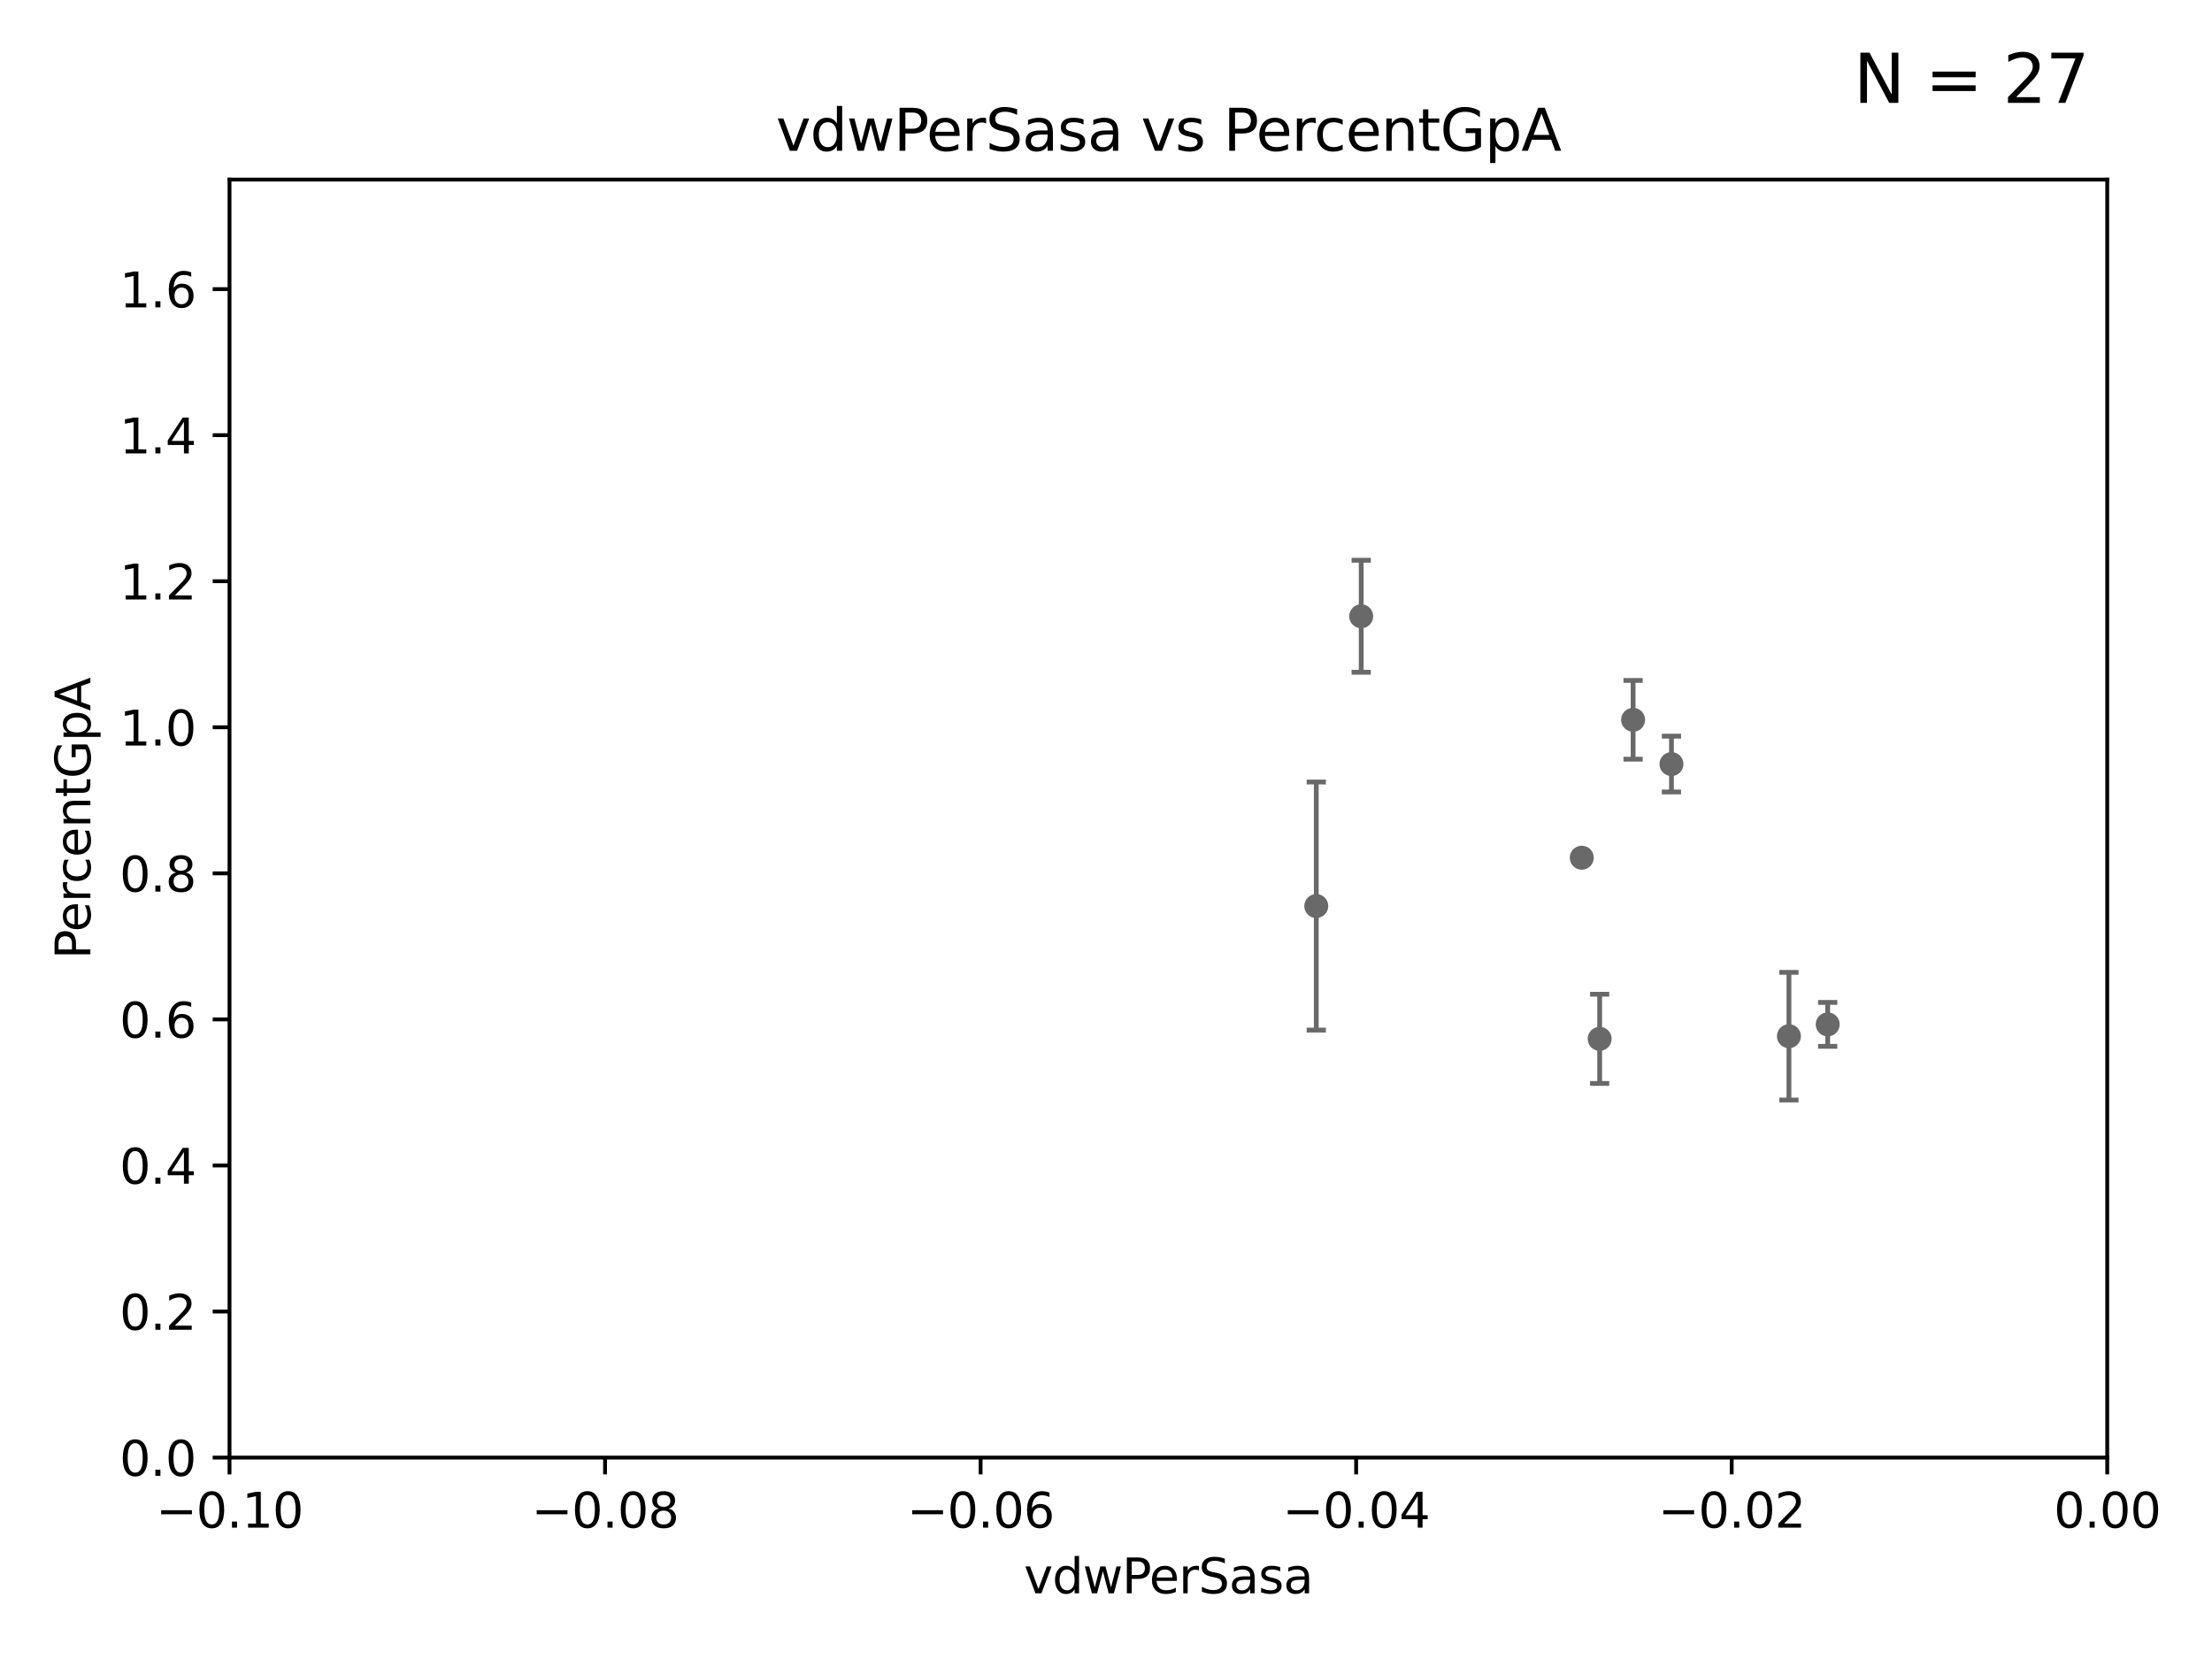 <?xml version="1.0" encoding="utf-8" standalone="no"?>
<!DOCTYPE svg PUBLIC "-//W3C//DTD SVG 1.1//EN"
  "http://www.w3.org/Graphics/SVG/1.1/DTD/svg11.dtd">
<svg xmlns:xlink="http://www.w3.org/1999/xlink" width="460.8pt" height="345.6pt" viewBox="0 0 460.8 345.6" xmlns="http://www.w3.org/2000/svg" version="1.1">
 <defs>
  <style type="text/css">*{stroke-linejoin: round; stroke-linecap: butt}</style>
 </defs>
 <g id="figure_1">
  <g id="patch_1">
   <path d="M 0 345.6 
L 460.8 345.6 
L 460.8 0 
L 0 0 
z
" style="fill: #ffffff"/>
  </g>
  <g id="axes_1">
   <g id="patch_2">
    <path d="M 47.81 303.64 
L 438.975 303.64 
L 438.975 37.411 
L 47.81 37.411 
z
" style="fill: #ffffff"/>
   </g>
   <g id="PathCollection_1">
    <defs>
     <path id="m67ab6d533f" d="M 0 1.118 
C 0.297 1.118 0.581 1 0.791 0.791 
C 1 0.581 1.118 0.297 1.118 0 
C 1.118 -0.297 1 -0.581 0.791 -0.791 
C 0.581 -1 0.297 -1.118 0 -1.118 
C -0.297 -1.118 -0.581 -1 -0.791 -0.791 
C -1 -0.581 -1.118 -0.297 -1.118 0 
C -1.118 0.297 -1 0.581 -0.791 0.791 
C -0.581 1 -0.297 1.118 0 1.118 
z
" style="stroke: #696969"/>
    </defs>
    <g clip-path="url(#pa16daefeea)">
     <use xlink:href="#m67ab6d533f" x="372.666" y="215.856" style="fill: #696969; stroke: #696969"/>
     <use xlink:href="#m67ab6d533f" x="1002.604" y="281.76" style="fill: #696969; stroke: #696969"/>
     <use xlink:href="#m67ab6d533f" x="552.447" y="169.654" style="fill: #696969; stroke: #696969"/>
     <use xlink:href="#m67ab6d533f" x="33178.6" y="171.663" style="fill: #696969; stroke: #696969"/>
     <use xlink:href="#m67ab6d533f" x="33178.6" y="214.569" style="fill: #696969; stroke: #696969"/>
     <use xlink:href="#m67ab6d533f" x="380.743" y="213.398" style="fill: #696969; stroke: #696969"/>
     <use xlink:href="#m67ab6d533f" x="8765.31" y="273.807" style="fill: #696969; stroke: #696969"/>
     <use xlink:href="#m67ab6d533f" x="33178.6" y="273.233" style="fill: #696969; stroke: #696969"/>
     <use xlink:href="#m67ab6d533f" x="33178.6" y="267.554" style="fill: #696969; stroke: #696969"/>
     <use xlink:href="#m67ab6d533f" x="6236" y="267.765" style="fill: #696969; stroke: #696969"/>
     <use xlink:href="#m67ab6d533f" x="333.237" y="216.408" style="fill: #696969; stroke: #696969"/>
     <use xlink:href="#m67ab6d533f" x="1198.84" y="284.567" style="fill: #696969; stroke: #696969"/>
     <use xlink:href="#m67ab6d533f" x="636.722" y="273.883" style="fill: #696969; stroke: #696969"/>
     <use xlink:href="#m67ab6d533f" x="844.499" y="255.442" style="fill: #696969; stroke: #696969"/>
     <use xlink:href="#m67ab6d533f" x="1070.57" y="259.704" style="fill: #696969; stroke: #696969"/>
     <use xlink:href="#m67ab6d533f" x="510.7" y="231.703" style="fill: #696969; stroke: #696969"/>
     <use xlink:href="#m67ab6d533f" x="463.894" y="247.07" style="fill: #696969; stroke: #696969"/>
     <use xlink:href="#m67ab6d533f" x="19660.018" y="187.24" style="fill: #696969; stroke: #696969"/>
     <use xlink:href="#m67ab6d533f" x="718.891" y="183.463" style="fill: #696969; stroke: #696969"/>
     <use xlink:href="#m67ab6d533f" x="9653.976" y="195.67" style="fill: #696969; stroke: #696969"/>
     <use xlink:href="#m67ab6d533f" x="1369.319" y="283.915" style="fill: #696969; stroke: #696969"/>
     <use xlink:href="#m67ab6d533f" x="283.563" y="128.379" style="fill: #696969; stroke: #696969"/>
     <use xlink:href="#m67ab6d533f" x="348.194" y="159.169" style="fill: #696969; stroke: #696969"/>
     <use xlink:href="#m67ab6d533f" x="329.513" y="178.676" style="fill: #696969; stroke: #696969"/>
     <use xlink:href="#m67ab6d533f" x="22883.803" y="176.593" style="fill: #696969; stroke: #696969"/>
     <use xlink:href="#m67ab6d533f" x="340.205" y="149.949" style="fill: #696969; stroke: #696969"/>
     <use xlink:href="#m67ab6d533f" x="274.203" y="188.745" style="fill: #696969; stroke: #696969"/>
     <use xlink:href="#m67ab6d533f" x="564.345" y="267.931" style="fill: #696969; stroke: #696969"/>
     <use xlink:href="#m67ab6d533f" x="33178.6" y="262.149" style="fill: #696969; stroke: #696969"/>
    </g>
   </g>
   <g id="matplotlib.axis_1">
    <g id="xtick_1">
     <g id="line2d_1">
      <defs>
       <path id="ma45c0cd72d" d="M 0 0 
L 0 3.5 
" style="stroke: #000000; stroke-width: 0.8"/>
      </defs>
      <g>
       <use xlink:href="#ma45c0cd72d" x="47.81" y="303.64" style="stroke: #000000; stroke-width: 0.8"/>
      </g>
     </g>
     <g id="text_1">
      <!-- −0.10 -->
      <g transform="translate(32.487 318.238)scale(0.1 -0.1)">
       <defs>
        <path id="DejaVuSans-2212" d="M 678 2272 
L 4684 2272 
L 4684 1741 
L 678 1741 
L 678 2272 
z
" transform="scale(0.016)"/>
        <path id="DejaVuSans-30" d="M 2034 4250 
Q 1547 4250 1301 3770 
Q 1056 3291 1056 2328 
Q 1056 1369 1301 889 
Q 1547 409 2034 409 
Q 2525 409 2770 889 
Q 3016 1369 3016 2328 
Q 3016 3291 2770 3770 
Q 2525 4250 2034 4250 
z
M 2034 4750 
Q 2819 4750 3233 4129 
Q 3647 3509 3647 2328 
Q 3647 1150 3233 529 
Q 2819 -91 2034 -91 
Q 1250 -91 836 529 
Q 422 1150 422 2328 
Q 422 3509 836 4129 
Q 1250 4750 2034 4750 
z
" transform="scale(0.016)"/>
        <path id="DejaVuSans-2e" d="M 684 794 
L 1344 794 
L 1344 0 
L 684 0 
L 684 794 
z
" transform="scale(0.016)"/>
        <path id="DejaVuSans-31" d="M 794 531 
L 1825 531 
L 1825 4091 
L 703 3866 
L 703 4441 
L 1819 4666 
L 2450 4666 
L 2450 531 
L 3481 531 
L 3481 0 
L 794 0 
L 794 531 
z
" transform="scale(0.016)"/>
       </defs>
       <use xlink:href="#DejaVuSans-2212"/>
       <use xlink:href="#DejaVuSans-30" x="83.789"/>
       <use xlink:href="#DejaVuSans-2e" x="147.412"/>
       <use xlink:href="#DejaVuSans-31" x="179.199"/>
       <use xlink:href="#DejaVuSans-30" x="242.822"/>
      </g>
     </g>
    </g>
    <g id="xtick_2">
     <g id="line2d_2">
      <g>
       <use xlink:href="#ma45c0cd72d" x="126.043" y="303.64" style="stroke: #000000; stroke-width: 0.8"/>
      </g>
     </g>
     <g id="text_2">
      <!-- −0.08 -->
      <g transform="translate(110.72 318.238)scale(0.1 -0.1)">
       <defs>
        <path id="DejaVuSans-38" d="M 2034 2216 
Q 1584 2216 1326 1975 
Q 1069 1734 1069 1313 
Q 1069 891 1326 650 
Q 1584 409 2034 409 
Q 2484 409 2743 651 
Q 3003 894 3003 1313 
Q 3003 1734 2745 1975 
Q 2488 2216 2034 2216 
z
M 1403 2484 
Q 997 2584 770 2862 
Q 544 3141 544 3541 
Q 544 4100 942 4425 
Q 1341 4750 2034 4750 
Q 2731 4750 3128 4425 
Q 3525 4100 3525 3541 
Q 3525 3141 3298 2862 
Q 3072 2584 2669 2484 
Q 3125 2378 3379 2068 
Q 3634 1759 3634 1313 
Q 3634 634 3220 271 
Q 2806 -91 2034 -91 
Q 1263 -91 848 271 
Q 434 634 434 1313 
Q 434 1759 690 2068 
Q 947 2378 1403 2484 
z
M 1172 3481 
Q 1172 3119 1398 2916 
Q 1625 2713 2034 2713 
Q 2441 2713 2670 2916 
Q 2900 3119 2900 3481 
Q 2900 3844 2670 4047 
Q 2441 4250 2034 4250 
Q 1625 4250 1398 4047 
Q 1172 3844 1172 3481 
z
" transform="scale(0.016)"/>
       </defs>
       <use xlink:href="#DejaVuSans-2212"/>
       <use xlink:href="#DejaVuSans-30" x="83.789"/>
       <use xlink:href="#DejaVuSans-2e" x="147.412"/>
       <use xlink:href="#DejaVuSans-30" x="179.199"/>
       <use xlink:href="#DejaVuSans-38" x="242.822"/>
      </g>
     </g>
    </g>
    <g id="xtick_3">
     <g id="line2d_3">
      <g>
       <use xlink:href="#ma45c0cd72d" x="204.276" y="303.64" style="stroke: #000000; stroke-width: 0.8"/>
      </g>
     </g>
     <g id="text_3">
      <!-- −0.06 -->
      <g transform="translate(188.953 318.238)scale(0.1 -0.1)">
       <defs>
        <path id="DejaVuSans-36" d="M 2113 2584 
Q 1688 2584 1439 2293 
Q 1191 2003 1191 1497 
Q 1191 994 1439 701 
Q 1688 409 2113 409 
Q 2538 409 2786 701 
Q 3034 994 3034 1497 
Q 3034 2003 2786 2293 
Q 2538 2584 2113 2584 
z
M 3366 4563 
L 3366 3988 
Q 3128 4100 2886 4159 
Q 2644 4219 2406 4219 
Q 1781 4219 1451 3797 
Q 1122 3375 1075 2522 
Q 1259 2794 1537 2939 
Q 1816 3084 2150 3084 
Q 2853 3084 3261 2657 
Q 3669 2231 3669 1497 
Q 3669 778 3244 343 
Q 2819 -91 2113 -91 
Q 1303 -91 875 529 
Q 447 1150 447 2328 
Q 447 3434 972 4092 
Q 1497 4750 2381 4750 
Q 2619 4750 2861 4703 
Q 3103 4656 3366 4563 
z
" transform="scale(0.016)"/>
       </defs>
       <use xlink:href="#DejaVuSans-2212"/>
       <use xlink:href="#DejaVuSans-30" x="83.789"/>
       <use xlink:href="#DejaVuSans-2e" x="147.412"/>
       <use xlink:href="#DejaVuSans-30" x="179.199"/>
       <use xlink:href="#DejaVuSans-36" x="242.822"/>
      </g>
     </g>
    </g>
    <g id="xtick_4">
     <g id="line2d_4">
      <g>
       <use xlink:href="#ma45c0cd72d" x="282.509" y="303.64" style="stroke: #000000; stroke-width: 0.8"/>
      </g>
     </g>
     <g id="text_4">
      <!-- −0.04 -->
      <g transform="translate(267.186 318.238)scale(0.1 -0.1)">
       <defs>
        <path id="DejaVuSans-34" d="M 2419 4116 
L 825 1625 
L 2419 1625 
L 2419 4116 
z
M 2253 4666 
L 3047 4666 
L 3047 1625 
L 3713 1625 
L 3713 1100 
L 3047 1100 
L 3047 0 
L 2419 0 
L 2419 1100 
L 313 1100 
L 313 1709 
L 2253 4666 
z
" transform="scale(0.016)"/>
       </defs>
       <use xlink:href="#DejaVuSans-2212"/>
       <use xlink:href="#DejaVuSans-30" x="83.789"/>
       <use xlink:href="#DejaVuSans-2e" x="147.412"/>
       <use xlink:href="#DejaVuSans-30" x="179.199"/>
       <use xlink:href="#DejaVuSans-34" x="242.822"/>
      </g>
     </g>
    </g>
    <g id="xtick_5">
     <g id="line2d_5">
      <g>
       <use xlink:href="#ma45c0cd72d" x="360.742" y="303.64" style="stroke: #000000; stroke-width: 0.8"/>
      </g>
     </g>
     <g id="text_5">
      <!-- −0.02 -->
      <g transform="translate(345.419 318.238)scale(0.1 -0.1)">
       <defs>
        <path id="DejaVuSans-32" d="M 1228 531 
L 3431 531 
L 3431 0 
L 469 0 
L 469 531 
Q 828 903 1448 1529 
Q 2069 2156 2228 2338 
Q 2531 2678 2651 2914 
Q 2772 3150 2772 3378 
Q 2772 3750 2511 3984 
Q 2250 4219 1831 4219 
Q 1534 4219 1204 4116 
Q 875 4013 500 3803 
L 500 4441 
Q 881 4594 1212 4672 
Q 1544 4750 1819 4750 
Q 2544 4750 2975 4387 
Q 3406 4025 3406 3419 
Q 3406 3131 3298 2873 
Q 3191 2616 2906 2266 
Q 2828 2175 2409 1742 
Q 1991 1309 1228 531 
z
" transform="scale(0.016)"/>
       </defs>
       <use xlink:href="#DejaVuSans-2212"/>
       <use xlink:href="#DejaVuSans-30" x="83.789"/>
       <use xlink:href="#DejaVuSans-2e" x="147.412"/>
       <use xlink:href="#DejaVuSans-30" x="179.199"/>
       <use xlink:href="#DejaVuSans-32" x="242.822"/>
      </g>
     </g>
    </g>
    <g id="xtick_6">
     <g id="line2d_6">
      <g>
       <use xlink:href="#ma45c0cd72d" x="438.975" y="303.64" style="stroke: #000000; stroke-width: 0.8"/>
      </g>
     </g>
     <g id="text_6">
      <!-- 0.00 -->
      <g transform="translate(427.842 318.238)scale(0.1 -0.1)">
       <use xlink:href="#DejaVuSans-30"/>
       <use xlink:href="#DejaVuSans-2e" x="63.623"/>
       <use xlink:href="#DejaVuSans-30" x="95.41"/>
       <use xlink:href="#DejaVuSans-30" x="159.033"/>
      </g>
     </g>
    </g>
    <g id="text_7">
     <!-- vdwPerSasa -->
     <g transform="translate(213.297 331.917)scale(0.1 -0.1)">
      <defs>
       <path id="DejaVuSans-76" d="M 191 3500 
L 800 3500 
L 1894 563 
L 2988 3500 
L 3597 3500 
L 2284 0 
L 1503 0 
L 191 3500 
z
" transform="scale(0.016)"/>
       <path id="DejaVuSans-64" d="M 2906 2969 
L 2906 4863 
L 3481 4863 
L 3481 0 
L 2906 0 
L 2906 525 
Q 2725 213 2448 61 
Q 2172 -91 1784 -91 
Q 1150 -91 751 415 
Q 353 922 353 1747 
Q 353 2572 751 3078 
Q 1150 3584 1784 3584 
Q 2172 3584 2448 3432 
Q 2725 3281 2906 2969 
z
M 947 1747 
Q 947 1113 1208 752 
Q 1469 391 1925 391 
Q 2381 391 2643 752 
Q 2906 1113 2906 1747 
Q 2906 2381 2643 2742 
Q 2381 3103 1925 3103 
Q 1469 3103 1208 2742 
Q 947 2381 947 1747 
z
" transform="scale(0.016)"/>
       <path id="DejaVuSans-77" d="M 269 3500 
L 844 3500 
L 1563 769 
L 2278 3500 
L 2956 3500 
L 3675 769 
L 4391 3500 
L 4966 3500 
L 4050 0 
L 3372 0 
L 2619 2869 
L 1863 0 
L 1184 0 
L 269 3500 
z
" transform="scale(0.016)"/>
       <path id="DejaVuSans-50" d="M 1259 4147 
L 1259 2394 
L 2053 2394 
Q 2494 2394 2734 2622 
Q 2975 2850 2975 3272 
Q 2975 3691 2734 3919 
Q 2494 4147 2053 4147 
L 1259 4147 
z
M 628 4666 
L 2053 4666 
Q 2838 4666 3239 4311 
Q 3641 3956 3641 3272 
Q 3641 2581 3239 2228 
Q 2838 1875 2053 1875 
L 1259 1875 
L 1259 0 
L 628 0 
L 628 4666 
z
" transform="scale(0.016)"/>
       <path id="DejaVuSans-65" d="M 3597 1894 
L 3597 1613 
L 953 1613 
Q 991 1019 1311 708 
Q 1631 397 2203 397 
Q 2534 397 2845 478 
Q 3156 559 3463 722 
L 3463 178 
Q 3153 47 2828 -22 
Q 2503 -91 2169 -91 
Q 1331 -91 842 396 
Q 353 884 353 1716 
Q 353 2575 817 3079 
Q 1281 3584 2069 3584 
Q 2775 3584 3186 3129 
Q 3597 2675 3597 1894 
z
M 3022 2063 
Q 3016 2534 2758 2815 
Q 2500 3097 2075 3097 
Q 1594 3097 1305 2825 
Q 1016 2553 972 2059 
L 3022 2063 
z
" transform="scale(0.016)"/>
       <path id="DejaVuSans-72" d="M 2631 2963 
Q 2534 3019 2420 3045 
Q 2306 3072 2169 3072 
Q 1681 3072 1420 2755 
Q 1159 2438 1159 1844 
L 1159 0 
L 581 0 
L 581 3500 
L 1159 3500 
L 1159 2956 
Q 1341 3275 1631 3429 
Q 1922 3584 2338 3584 
Q 2397 3584 2469 3576 
Q 2541 3569 2628 3553 
L 2631 2963 
z
" transform="scale(0.016)"/>
       <path id="DejaVuSans-53" d="M 3425 4513 
L 3425 3897 
Q 3066 4069 2747 4153 
Q 2428 4238 2131 4238 
Q 1616 4238 1336 4038 
Q 1056 3838 1056 3469 
Q 1056 3159 1242 3001 
Q 1428 2844 1947 2747 
L 2328 2669 
Q 3034 2534 3370 2195 
Q 3706 1856 3706 1288 
Q 3706 609 3251 259 
Q 2797 -91 1919 -91 
Q 1588 -91 1214 -16 
Q 841 59 441 206 
L 441 856 
Q 825 641 1194 531 
Q 1563 422 1919 422 
Q 2459 422 2753 634 
Q 3047 847 3047 1241 
Q 3047 1584 2836 1778 
Q 2625 1972 2144 2069 
L 1759 2144 
Q 1053 2284 737 2584 
Q 422 2884 422 3419 
Q 422 4038 858 4394 
Q 1294 4750 2059 4750 
Q 2388 4750 2728 4690 
Q 3069 4631 3425 4513 
z
" transform="scale(0.016)"/>
       <path id="DejaVuSans-61" d="M 2194 1759 
Q 1497 1759 1228 1600 
Q 959 1441 959 1056 
Q 959 750 1161 570 
Q 1363 391 1709 391 
Q 2188 391 2477 730 
Q 2766 1069 2766 1631 
L 2766 1759 
L 2194 1759 
z
M 3341 1997 
L 3341 0 
L 2766 0 
L 2766 531 
Q 2569 213 2275 61 
Q 1981 -91 1556 -91 
Q 1019 -91 701 211 
Q 384 513 384 1019 
Q 384 1609 779 1909 
Q 1175 2209 1959 2209 
L 2766 2209 
L 2766 2266 
Q 2766 2663 2505 2880 
Q 2244 3097 1772 3097 
Q 1472 3097 1187 3025 
Q 903 2953 641 2809 
L 641 3341 
Q 956 3463 1253 3523 
Q 1550 3584 1831 3584 
Q 2591 3584 2966 3190 
Q 3341 2797 3341 1997 
z
" transform="scale(0.016)"/>
       <path id="DejaVuSans-73" d="M 2834 3397 
L 2834 2853 
Q 2591 2978 2328 3040 
Q 2066 3103 1784 3103 
Q 1356 3103 1142 2972 
Q 928 2841 928 2578 
Q 928 2378 1081 2264 
Q 1234 2150 1697 2047 
L 1894 2003 
Q 2506 1872 2764 1633 
Q 3022 1394 3022 966 
Q 3022 478 2636 193 
Q 2250 -91 1575 -91 
Q 1294 -91 989 -36 
Q 684 19 347 128 
L 347 722 
Q 666 556 975 473 
Q 1284 391 1588 391 
Q 1994 391 2212 530 
Q 2431 669 2431 922 
Q 2431 1156 2273 1281 
Q 2116 1406 1581 1522 
L 1381 1569 
Q 847 1681 609 1914 
Q 372 2147 372 2553 
Q 372 3047 722 3315 
Q 1072 3584 1716 3584 
Q 2034 3584 2315 3537 
Q 2597 3491 2834 3397 
z
" transform="scale(0.016)"/>
      </defs>
      <use xlink:href="#DejaVuSans-76"/>
      <use xlink:href="#DejaVuSans-64" x="59.18"/>
      <use xlink:href="#DejaVuSans-77" x="122.656"/>
      <use xlink:href="#DejaVuSans-50" x="204.443"/>
      <use xlink:href="#DejaVuSans-65" x="261.121"/>
      <use xlink:href="#DejaVuSans-72" x="322.645"/>
      <use xlink:href="#DejaVuSans-53" x="363.758"/>
      <use xlink:href="#DejaVuSans-61" x="427.234"/>
      <use xlink:href="#DejaVuSans-73" x="488.514"/>
      <use xlink:href="#DejaVuSans-61" x="540.613"/>
     </g>
    </g>
   </g>
   <g id="matplotlib.axis_2">
    <g id="ytick_1">
     <g id="line2d_7">
      <defs>
       <path id="maed04130b7" d="M 0 0 
L -3.5 0 
" style="stroke: #000000; stroke-width: 0.8"/>
      </defs>
      <g>
       <use xlink:href="#maed04130b7" x="47.81" y="303.64" style="stroke: #000000; stroke-width: 0.8"/>
      </g>
     </g>
     <g id="text_8">
      <!-- 0.0 -->
      <g transform="translate(24.907 307.439)scale(0.1 -0.1)">
       <use xlink:href="#DejaVuSans-30"/>
       <use xlink:href="#DejaVuSans-2e" x="63.623"/>
       <use xlink:href="#DejaVuSans-30" x="95.41"/>
      </g>
     </g>
    </g>
    <g id="ytick_2">
     <g id="line2d_8">
      <g>
       <use xlink:href="#maed04130b7" x="47.81" y="273.214" style="stroke: #000000; stroke-width: 0.8"/>
      </g>
     </g>
     <g id="text_9">
      <!-- 0.2 -->
      <g transform="translate(24.907 277.013)scale(0.1 -0.1)">
       <use xlink:href="#DejaVuSans-30"/>
       <use xlink:href="#DejaVuSans-2e" x="63.623"/>
       <use xlink:href="#DejaVuSans-32" x="95.41"/>
      </g>
     </g>
    </g>
    <g id="ytick_3">
     <g id="line2d_9">
      <g>
       <use xlink:href="#maed04130b7" x="47.81" y="242.788" style="stroke: #000000; stroke-width: 0.8"/>
      </g>
     </g>
     <g id="text_10">
      <!-- 0.4 -->
      <g transform="translate(24.907 246.587)scale(0.1 -0.1)">
       <use xlink:href="#DejaVuSans-30"/>
       <use xlink:href="#DejaVuSans-2e" x="63.623"/>
       <use xlink:href="#DejaVuSans-34" x="95.41"/>
      </g>
     </g>
    </g>
    <g id="ytick_4">
     <g id="line2d_10">
      <g>
       <use xlink:href="#maed04130b7" x="47.81" y="212.362" style="stroke: #000000; stroke-width: 0.8"/>
      </g>
     </g>
     <g id="text_11">
      <!-- 0.6 -->
      <g transform="translate(24.907 216.161)scale(0.1 -0.1)">
       <use xlink:href="#DejaVuSans-30"/>
       <use xlink:href="#DejaVuSans-2e" x="63.623"/>
       <use xlink:href="#DejaVuSans-36" x="95.41"/>
      </g>
     </g>
    </g>
    <g id="ytick_5">
     <g id="line2d_11">
      <g>
       <use xlink:href="#maed04130b7" x="47.81" y="181.935" style="stroke: #000000; stroke-width: 0.8"/>
      </g>
     </g>
     <g id="text_12">
      <!-- 0.8 -->
      <g transform="translate(24.907 185.735)scale(0.1 -0.1)">
       <use xlink:href="#DejaVuSans-30"/>
       <use xlink:href="#DejaVuSans-2e" x="63.623"/>
       <use xlink:href="#DejaVuSans-38" x="95.41"/>
      </g>
     </g>
    </g>
    <g id="ytick_6">
     <g id="line2d_12">
      <g>
       <use xlink:href="#maed04130b7" x="47.81" y="151.509" style="stroke: #000000; stroke-width: 0.8"/>
      </g>
     </g>
     <g id="text_13">
      <!-- 1.0 -->
      <g transform="translate(24.907 155.308)scale(0.1 -0.1)">
       <use xlink:href="#DejaVuSans-31"/>
       <use xlink:href="#DejaVuSans-2e" x="63.623"/>
       <use xlink:href="#DejaVuSans-30" x="95.41"/>
      </g>
     </g>
    </g>
    <g id="ytick_7">
     <g id="line2d_13">
      <g>
       <use xlink:href="#maed04130b7" x="47.81" y="121.083" style="stroke: #000000; stroke-width: 0.8"/>
      </g>
     </g>
     <g id="text_14">
      <!-- 1.2 -->
      <g transform="translate(24.907 124.882)scale(0.1 -0.1)">
       <use xlink:href="#DejaVuSans-31"/>
       <use xlink:href="#DejaVuSans-2e" x="63.623"/>
       <use xlink:href="#DejaVuSans-32" x="95.41"/>
      </g>
     </g>
    </g>
    <g id="ytick_8">
     <g id="line2d_14">
      <g>
       <use xlink:href="#maed04130b7" x="47.81" y="90.657" style="stroke: #000000; stroke-width: 0.8"/>
      </g>
     </g>
     <g id="text_15">
      <!-- 1.4 -->
      <g transform="translate(24.907 94.456)scale(0.1 -0.1)">
       <use xlink:href="#DejaVuSans-31"/>
       <use xlink:href="#DejaVuSans-2e" x="63.623"/>
       <use xlink:href="#DejaVuSans-34" x="95.41"/>
      </g>
     </g>
    </g>
    <g id="ytick_9">
     <g id="line2d_15">
      <g>
       <use xlink:href="#maed04130b7" x="47.81" y="60.231" style="stroke: #000000; stroke-width: 0.8"/>
      </g>
     </g>
     <g id="text_16">
      <!-- 1.6 -->
      <g transform="translate(24.907 64.03)scale(0.1 -0.1)">
       <use xlink:href="#DejaVuSans-31"/>
       <use xlink:href="#DejaVuSans-2e" x="63.623"/>
       <use xlink:href="#DejaVuSans-36" x="95.41"/>
      </g>
     </g>
    </g>
    <g id="text_17">
     <!-- PercentGpA -->
     <g transform="translate(18.827 199.802)rotate(-90)scale(0.1 -0.1)">
      <defs>
       <path id="DejaVuSans-63" d="M 3122 3366 
L 3122 2828 
Q 2878 2963 2633 3030 
Q 2388 3097 2138 3097 
Q 1578 3097 1268 2742 
Q 959 2388 959 1747 
Q 959 1106 1268 751 
Q 1578 397 2138 397 
Q 2388 397 2633 464 
Q 2878 531 3122 666 
L 3122 134 
Q 2881 22 2623 -34 
Q 2366 -91 2075 -91 
Q 1284 -91 818 406 
Q 353 903 353 1747 
Q 353 2603 823 3093 
Q 1294 3584 2113 3584 
Q 2378 3584 2631 3529 
Q 2884 3475 3122 3366 
z
" transform="scale(0.016)"/>
       <path id="DejaVuSans-6e" d="M 3513 2113 
L 3513 0 
L 2938 0 
L 2938 2094 
Q 2938 2591 2744 2837 
Q 2550 3084 2163 3084 
Q 1697 3084 1428 2787 
Q 1159 2491 1159 1978 
L 1159 0 
L 581 0 
L 581 3500 
L 1159 3500 
L 1159 2956 
Q 1366 3272 1645 3428 
Q 1925 3584 2291 3584 
Q 2894 3584 3203 3211 
Q 3513 2838 3513 2113 
z
" transform="scale(0.016)"/>
       <path id="DejaVuSans-74" d="M 1172 4494 
L 1172 3500 
L 2356 3500 
L 2356 3053 
L 1172 3053 
L 1172 1153 
Q 1172 725 1289 603 
Q 1406 481 1766 481 
L 2356 481 
L 2356 0 
L 1766 0 
Q 1100 0 847 248 
Q 594 497 594 1153 
L 594 3053 
L 172 3053 
L 172 3500 
L 594 3500 
L 594 4494 
L 1172 4494 
z
" transform="scale(0.016)"/>
       <path id="DejaVuSans-47" d="M 3809 666 
L 3809 1919 
L 2778 1919 
L 2778 2438 
L 4434 2438 
L 4434 434 
Q 4069 175 3628 42 
Q 3188 -91 2688 -91 
Q 1594 -91 976 548 
Q 359 1188 359 2328 
Q 359 3472 976 4111 
Q 1594 4750 2688 4750 
Q 3144 4750 3555 4637 
Q 3966 4525 4313 4306 
L 4313 3634 
Q 3963 3931 3569 4081 
Q 3175 4231 2741 4231 
Q 1884 4231 1454 3753 
Q 1025 3275 1025 2328 
Q 1025 1384 1454 906 
Q 1884 428 2741 428 
Q 3075 428 3337 486 
Q 3600 544 3809 666 
z
" transform="scale(0.016)"/>
       <path id="DejaVuSans-70" d="M 1159 525 
L 1159 -1331 
L 581 -1331 
L 581 3500 
L 1159 3500 
L 1159 2969 
Q 1341 3281 1617 3432 
Q 1894 3584 2278 3584 
Q 2916 3584 3314 3078 
Q 3713 2572 3713 1747 
Q 3713 922 3314 415 
Q 2916 -91 2278 -91 
Q 1894 -91 1617 61 
Q 1341 213 1159 525 
z
M 3116 1747 
Q 3116 2381 2855 2742 
Q 2594 3103 2138 3103 
Q 1681 3103 1420 2742 
Q 1159 2381 1159 1747 
Q 1159 1113 1420 752 
Q 1681 391 2138 391 
Q 2594 391 2855 752 
Q 3116 1113 3116 1747 
z
" transform="scale(0.016)"/>
       <path id="DejaVuSans-41" d="M 2188 4044 
L 1331 1722 
L 3047 1722 
L 2188 4044 
z
M 1831 4666 
L 2547 4666 
L 4325 0 
L 3669 0 
L 3244 1197 
L 1141 1197 
L 716 0 
L 50 0 
L 1831 4666 
z
" transform="scale(0.016)"/>
      </defs>
      <use xlink:href="#DejaVuSans-50"/>
      <use xlink:href="#DejaVuSans-65" x="56.678"/>
      <use xlink:href="#DejaVuSans-72" x="118.201"/>
      <use xlink:href="#DejaVuSans-63" x="157.064"/>
      <use xlink:href="#DejaVuSans-65" x="212.045"/>
      <use xlink:href="#DejaVuSans-6e" x="273.568"/>
      <use xlink:href="#DejaVuSans-74" x="336.947"/>
      <use xlink:href="#DejaVuSans-47" x="376.156"/>
      <use xlink:href="#DejaVuSans-70" x="453.646"/>
      <use xlink:href="#DejaVuSans-41" x="517.123"/>
     </g>
    </g>
   </g>
   <g id="LineCollection_1">
    <path d="M 372.666 229.149 
L 372.666 202.563 
" clip-path="url(#pa16daefeea)" style="fill: none; stroke: #696969"/>
    <path clip-path="url(#pa16daefeea)" style="fill: none; stroke: #696969"/>
    <path clip-path="url(#pa16daefeea)" style="fill: none; stroke: #696969"/>
    <path clip-path="url(#pa16daefeea)" style="fill: none; stroke: #696969"/>
    <path d="M 380.743 217.974 
L 380.743 208.822 
" clip-path="url(#pa16daefeea)" style="fill: none; stroke: #696969"/>
    <path clip-path="url(#pa16daefeea)" style="fill: none; stroke: #696969"/>
    <path clip-path="url(#pa16daefeea)" style="fill: none; stroke: #696969"/>
    <path clip-path="url(#pa16daefeea)" style="fill: none; stroke: #696969"/>
    <path d="M 333.237 225.696 
L 333.237 207.119 
" clip-path="url(#pa16daefeea)" style="fill: none; stroke: #696969"/>
    <path clip-path="url(#pa16daefeea)" style="fill: none; stroke: #696969"/>
    <path clip-path="url(#pa16daefeea)" style="fill: none; stroke: #696969"/>
    <path clip-path="url(#pa16daefeea)" style="fill: none; stroke: #696969"/>
    <path clip-path="url(#pa16daefeea)" style="fill: none; stroke: #696969"/>
    <path clip-path="url(#pa16daefeea)" style="fill: none; stroke: #696969"/>
    <path clip-path="url(#pa16daefeea)" style="fill: none; stroke: #696969"/>
    <path clip-path="url(#pa16daefeea)" style="fill: none; stroke: #696969"/>
    <path clip-path="url(#pa16daefeea)" style="fill: none; stroke: #696969"/>
    <path clip-path="url(#pa16daefeea)" style="fill: none; stroke: #696969"/>
    <path clip-path="url(#pa16daefeea)" style="fill: none; stroke: #696969"/>
    <path d="M 283.563 140.046 
L 283.563 116.711 
" clip-path="url(#pa16daefeea)" style="fill: none; stroke: #696969"/>
    <path d="M 348.194 164.985 
L 348.194 153.353 
" clip-path="url(#pa16daefeea)" style="fill: none; stroke: #696969"/>
    <path d="M 329.513 179.206 
L 329.513 178.147 
" clip-path="url(#pa16daefeea)" style="fill: none; stroke: #696969"/>
    <path clip-path="url(#pa16daefeea)" style="fill: none; stroke: #696969"/>
    <path d="M 340.205 158.155 
L 340.205 141.744 
" clip-path="url(#pa16daefeea)" style="fill: none; stroke: #696969"/>
    <path d="M 274.203 214.584 
L 274.203 162.907 
" clip-path="url(#pa16daefeea)" style="fill: none; stroke: #696969"/>
    <path clip-path="url(#pa16daefeea)" style="fill: none; stroke: #696969"/>
    <path clip-path="url(#pa16daefeea)" style="fill: none; stroke: #696969"/>
   </g>
   <g id="line2d_16">
    <defs>
     <path id="mc9c0597dec" d="M 2 0 
L -2 -0 
" style="stroke: #696969"/>
    </defs>
    <g clip-path="url(#pa16daefeea)">
     <use xlink:href="#mc9c0597dec" x="372.666" y="229.149" style="fill: #696969; stroke: #696969"/>
     <use xlink:href="#mc9c0597dec" x="1002.604" y="288.269" style="fill: #696969; stroke: #696969"/>
     <use xlink:href="#mc9c0597dec" x="552.447" y="179.968" style="fill: #696969; stroke: #696969"/>
     <use xlink:href="#mc9c0597dec" x="33178.6" y="181.888" style="fill: #696969; stroke: #696969"/>
     <use xlink:href="#mc9c0597dec" x="33178.6" y="219.166" style="fill: #696969; stroke: #696969"/>
     <use xlink:href="#mc9c0597dec" x="380.743" y="217.974" style="fill: #696969; stroke: #696969"/>
     <use xlink:href="#mc9c0597dec" x="8765.31" y="278.649" style="fill: #696969; stroke: #696969"/>
     <use xlink:href="#mc9c0597dec" x="33178.6" y="277.996" style="fill: #696969; stroke: #696969"/>
     <use xlink:href="#mc9c0597dec" x="33178.6" y="273.374" style="fill: #696969; stroke: #696969"/>
     <use xlink:href="#mc9c0597dec" x="6236" y="273.751" style="fill: #696969; stroke: #696969"/>
     <use xlink:href="#mc9c0597dec" x="333.237" y="225.696" style="fill: #696969; stroke: #696969"/>
     <use xlink:href="#mc9c0597dec" x="1198.84" y="292.443" style="fill: #696969; stroke: #696969"/>
     <use xlink:href="#mc9c0597dec" x="636.722" y="281.857" style="fill: #696969; stroke: #696969"/>
     <use xlink:href="#mc9c0597dec" x="844.499" y="259.323" style="fill: #696969; stroke: #696969"/>
     <use xlink:href="#mc9c0597dec" x="1070.57" y="277.199" style="fill: #696969; stroke: #696969"/>
     <use xlink:href="#mc9c0597dec" x="510.7" y="246.692" style="fill: #696969; stroke: #696969"/>
     <use xlink:href="#mc9c0597dec" x="463.894" y="255.164" style="fill: #696969; stroke: #696969"/>
     <use xlink:href="#mc9c0597dec" x="19660.018" y="209.699" style="fill: #696969; stroke: #696969"/>
     <use xlink:href="#mc9c0597dec" x="718.891" y="191.723" style="fill: #696969; stroke: #696969"/>
     <use xlink:href="#mc9c0597dec" x="9653.976" y="201.1" style="fill: #696969; stroke: #696969"/>
     <use xlink:href="#mc9c0597dec" x="1369.319" y="294.853" style="fill: #696969; stroke: #696969"/>
     <use xlink:href="#mc9c0597dec" x="283.563" y="140.046" style="fill: #696969; stroke: #696969"/>
     <use xlink:href="#mc9c0597dec" x="348.194" y="164.985" style="fill: #696969; stroke: #696969"/>
     <use xlink:href="#mc9c0597dec" x="329.513" y="179.206" style="fill: #696969; stroke: #696969"/>
     <use xlink:href="#mc9c0597dec" x="22883.803" y="205.275" style="fill: #696969; stroke: #696969"/>
     <use xlink:href="#mc9c0597dec" x="340.205" y="158.155" style="fill: #696969; stroke: #696969"/>
     <use xlink:href="#mc9c0597dec" x="274.203" y="214.584" style="fill: #696969; stroke: #696969"/>
     <use xlink:href="#mc9c0597dec" x="564.345" y="276.388" style="fill: #696969; stroke: #696969"/>
     <use xlink:href="#mc9c0597dec" x="33178.6" y="267.424" style="fill: #696969; stroke: #696969"/>
    </g>
   </g>
   <g id="line2d_17">
    <g clip-path="url(#pa16daefeea)">
     <use xlink:href="#mc9c0597dec" x="372.666" y="202.563" style="fill: #696969; stroke: #696969"/>
     <use xlink:href="#mc9c0597dec" x="1002.604" y="275.25" style="fill: #696969; stroke: #696969"/>
     <use xlink:href="#mc9c0597dec" x="552.447" y="159.34" style="fill: #696969; stroke: #696969"/>
     <use xlink:href="#mc9c0597dec" x="33178.6" y="161.438" style="fill: #696969; stroke: #696969"/>
     <use xlink:href="#mc9c0597dec" x="33178.6" y="209.971" style="fill: #696969; stroke: #696969"/>
     <use xlink:href="#mc9c0597dec" x="380.743" y="208.822" style="fill: #696969; stroke: #696969"/>
     <use xlink:href="#mc9c0597dec" x="8765.31" y="268.964" style="fill: #696969; stroke: #696969"/>
     <use xlink:href="#mc9c0597dec" x="33178.6" y="268.47" style="fill: #696969; stroke: #696969"/>
     <use xlink:href="#mc9c0597dec" x="33178.6" y="261.734" style="fill: #696969; stroke: #696969"/>
     <use xlink:href="#mc9c0597dec" x="6236" y="261.779" style="fill: #696969; stroke: #696969"/>
     <use xlink:href="#mc9c0597dec" x="333.237" y="207.119" style="fill: #696969; stroke: #696969"/>
     <use xlink:href="#mc9c0597dec" x="1198.84" y="276.691" style="fill: #696969; stroke: #696969"/>
     <use xlink:href="#mc9c0597dec" x="636.722" y="265.908" style="fill: #696969; stroke: #696969"/>
     <use xlink:href="#mc9c0597dec" x="844.499" y="251.56" style="fill: #696969; stroke: #696969"/>
     <use xlink:href="#mc9c0597dec" x="1070.57" y="242.209" style="fill: #696969; stroke: #696969"/>
     <use xlink:href="#mc9c0597dec" x="510.7" y="216.715" style="fill: #696969; stroke: #696969"/>
     <use xlink:href="#mc9c0597dec" x="463.894" y="238.976" style="fill: #696969; stroke: #696969"/>
     <use xlink:href="#mc9c0597dec" x="19660.018" y="164.781" style="fill: #696969; stroke: #696969"/>
     <use xlink:href="#mc9c0597dec" x="718.891" y="175.204" style="fill: #696969; stroke: #696969"/>
     <use xlink:href="#mc9c0597dec" x="9653.976" y="190.24" style="fill: #696969; stroke: #696969"/>
     <use xlink:href="#mc9c0597dec" x="1369.319" y="272.976" style="fill: #696969; stroke: #696969"/>
     <use xlink:href="#mc9c0597dec" x="283.563" y="116.711" style="fill: #696969; stroke: #696969"/>
     <use xlink:href="#mc9c0597dec" x="348.194" y="153.353" style="fill: #696969; stroke: #696969"/>
     <use xlink:href="#mc9c0597dec" x="329.513" y="178.147" style="fill: #696969; stroke: #696969"/>
     <use xlink:href="#mc9c0597dec" x="22883.803" y="147.912" style="fill: #696969; stroke: #696969"/>
     <use xlink:href="#mc9c0597dec" x="340.205" y="141.744" style="fill: #696969; stroke: #696969"/>
     <use xlink:href="#mc9c0597dec" x="274.203" y="162.907" style="fill: #696969; stroke: #696969"/>
     <use xlink:href="#mc9c0597dec" x="564.345" y="259.474" style="fill: #696969; stroke: #696969"/>
     <use xlink:href="#mc9c0597dec" x="33178.6" y="256.873" style="fill: #696969; stroke: #696969"/>
    </g>
   </g>
   <g id="line2d_18">
    <defs>
     <path id="mcee75930f3" d="M 0 2 
C 0.53 2 1.039 1.789 1.414 1.414 
C 1.789 1.039 2 0.53 2 0 
C 2 -0.53 1.789 -1.039 1.414 -1.414 
C 1.039 -1.789 0.53 -2 0 -2 
C -0.53 -2 -1.039 -1.789 -1.414 -1.414 
C -1.789 -1.039 -2 -0.53 -2 0 
C -2 0.53 -1.789 1.039 -1.414 1.414 
C -1.039 1.789 -0.53 2 0 2 
z
" style="stroke: #696969"/>
    </defs>
    <g clip-path="url(#pa16daefeea)">
     <use xlink:href="#mcee75930f3" x="372.666" y="215.856" style="fill: #696969; stroke: #696969"/>
     <use xlink:href="#mcee75930f3" x="1002.604" y="281.76" style="fill: #696969; stroke: #696969"/>
     <use xlink:href="#mcee75930f3" x="552.447" y="169.654" style="fill: #696969; stroke: #696969"/>
     <use xlink:href="#mcee75930f3" x="33178.6" y="171.663" style="fill: #696969; stroke: #696969"/>
     <use xlink:href="#mcee75930f3" x="33178.6" y="214.569" style="fill: #696969; stroke: #696969"/>
     <use xlink:href="#mcee75930f3" x="380.743" y="213.398" style="fill: #696969; stroke: #696969"/>
     <use xlink:href="#mcee75930f3" x="8765.31" y="273.807" style="fill: #696969; stroke: #696969"/>
     <use xlink:href="#mcee75930f3" x="33178.6" y="273.233" style="fill: #696969; stroke: #696969"/>
     <use xlink:href="#mcee75930f3" x="33178.6" y="267.554" style="fill: #696969; stroke: #696969"/>
     <use xlink:href="#mcee75930f3" x="6236" y="267.765" style="fill: #696969; stroke: #696969"/>
     <use xlink:href="#mcee75930f3" x="333.237" y="216.408" style="fill: #696969; stroke: #696969"/>
     <use xlink:href="#mcee75930f3" x="1198.84" y="284.567" style="fill: #696969; stroke: #696969"/>
     <use xlink:href="#mcee75930f3" x="636.722" y="273.883" style="fill: #696969; stroke: #696969"/>
     <use xlink:href="#mcee75930f3" x="844.499" y="255.442" style="fill: #696969; stroke: #696969"/>
     <use xlink:href="#mcee75930f3" x="1070.57" y="259.704" style="fill: #696969; stroke: #696969"/>
     <use xlink:href="#mcee75930f3" x="510.7" y="231.703" style="fill: #696969; stroke: #696969"/>
     <use xlink:href="#mcee75930f3" x="463.894" y="247.07" style="fill: #696969; stroke: #696969"/>
     <use xlink:href="#mcee75930f3" x="19660.018" y="187.24" style="fill: #696969; stroke: #696969"/>
     <use xlink:href="#mcee75930f3" x="718.891" y="183.463" style="fill: #696969; stroke: #696969"/>
     <use xlink:href="#mcee75930f3" x="9653.976" y="195.67" style="fill: #696969; stroke: #696969"/>
     <use xlink:href="#mcee75930f3" x="1369.319" y="283.915" style="fill: #696969; stroke: #696969"/>
     <use xlink:href="#mcee75930f3" x="283.563" y="128.379" style="fill: #696969; stroke: #696969"/>
     <use xlink:href="#mcee75930f3" x="348.194" y="159.169" style="fill: #696969; stroke: #696969"/>
     <use xlink:href="#mcee75930f3" x="329.513" y="178.676" style="fill: #696969; stroke: #696969"/>
     <use xlink:href="#mcee75930f3" x="22883.803" y="176.593" style="fill: #696969; stroke: #696969"/>
     <use xlink:href="#mcee75930f3" x="340.205" y="149.949" style="fill: #696969; stroke: #696969"/>
     <use xlink:href="#mcee75930f3" x="274.203" y="188.745" style="fill: #696969; stroke: #696969"/>
     <use xlink:href="#mcee75930f3" x="564.345" y="267.931" style="fill: #696969; stroke: #696969"/>
     <use xlink:href="#mcee75930f3" x="33178.6" y="262.149" style="fill: #696969; stroke: #696969"/>
    </g>
   </g>
   <g id="patch_3">
    <path d="M 47.81 303.64 
L 47.81 37.411 
" style="fill: none; stroke: #000000; stroke-width: 0.8; stroke-linejoin: miter; stroke-linecap: square"/>
   </g>
   <g id="patch_4">
    <path d="M 438.975 303.64 
L 438.975 37.411 
" style="fill: none; stroke: #000000; stroke-width: 0.8; stroke-linejoin: miter; stroke-linecap: square"/>
   </g>
   <g id="patch_5">
    <path d="M 47.81 303.64 
L 438.975 303.64 
" style="fill: none; stroke: #000000; stroke-width: 0.8; stroke-linejoin: miter; stroke-linecap: square"/>
   </g>
   <g id="patch_6">
    <path d="M 47.81 37.411 
L 438.975 37.411 
" style="fill: none; stroke: #000000; stroke-width: 0.8; stroke-linejoin: miter; stroke-linecap: square"/>
   </g>
   <g id="text_18">
    <!-- N = 27 -->
    <g transform="translate(386.144 21.426)scale(0.14 -0.14)">
     <defs>
      <path id="DejaVuSans-4e" d="M 628 4666 
L 1478 4666 
L 3547 763 
L 3547 4666 
L 4159 4666 
L 4159 0 
L 3309 0 
L 1241 3903 
L 1241 0 
L 628 0 
L 628 4666 
z
" transform="scale(0.016)"/>
      <path id="DejaVuSans-20" transform="scale(0.016)"/>
      <path id="DejaVuSans-3d" d="M 678 2906 
L 4684 2906 
L 4684 2381 
L 678 2381 
L 678 2906 
z
M 678 1631 
L 4684 1631 
L 4684 1100 
L 678 1100 
L 678 1631 
z
" transform="scale(0.016)"/>
      <path id="DejaVuSans-37" d="M 525 4666 
L 3525 4666 
L 3525 4397 
L 1831 0 
L 1172 0 
L 2766 4134 
L 525 4134 
L 525 4666 
z
" transform="scale(0.016)"/>
     </defs>
     <use xlink:href="#DejaVuSans-4e"/>
     <use xlink:href="#DejaVuSans-20" x="74.805"/>
     <use xlink:href="#DejaVuSans-3d" x="106.592"/>
     <use xlink:href="#DejaVuSans-20" x="190.381"/>
     <use xlink:href="#DejaVuSans-32" x="222.168"/>
     <use xlink:href="#DejaVuSans-37" x="285.791"/>
    </g>
   </g>
   <g id="text_19">
    <!-- vdwPerSasa vs PercentGpA -->
    <g transform="translate(161.656 31.411)scale(0.12 -0.12)">
     <use xlink:href="#DejaVuSans-76"/>
     <use xlink:href="#DejaVuSans-64" x="59.18"/>
     <use xlink:href="#DejaVuSans-77" x="122.656"/>
     <use xlink:href="#DejaVuSans-50" x="204.443"/>
     <use xlink:href="#DejaVuSans-65" x="261.121"/>
     <use xlink:href="#DejaVuSans-72" x="322.645"/>
     <use xlink:href="#DejaVuSans-53" x="363.758"/>
     <use xlink:href="#DejaVuSans-61" x="427.234"/>
     <use xlink:href="#DejaVuSans-73" x="488.514"/>
     <use xlink:href="#DejaVuSans-61" x="540.613"/>
     <use xlink:href="#DejaVuSans-20" x="601.893"/>
     <use xlink:href="#DejaVuSans-76" x="633.68"/>
     <use xlink:href="#DejaVuSans-73" x="692.859"/>
     <use xlink:href="#DejaVuSans-20" x="744.959"/>
     <use xlink:href="#DejaVuSans-50" x="776.746"/>
     <use xlink:href="#DejaVuSans-65" x="833.424"/>
     <use xlink:href="#DejaVuSans-72" x="894.947"/>
     <use xlink:href="#DejaVuSans-63" x="933.811"/>
     <use xlink:href="#DejaVuSans-65" x="988.791"/>
     <use xlink:href="#DejaVuSans-6e" x="1050.314"/>
     <use xlink:href="#DejaVuSans-74" x="1113.693"/>
     <use xlink:href="#DejaVuSans-47" x="1152.902"/>
     <use xlink:href="#DejaVuSans-70" x="1230.393"/>
     <use xlink:href="#DejaVuSans-41" x="1293.869"/>
    </g>
   </g>
  </g>
 </g>
 <defs>
  <clipPath id="pa16daefeea">
   <rect x="47.81" y="37.411" width="391.165" height="266.229"/>
  </clipPath>
 </defs>
</svg>
